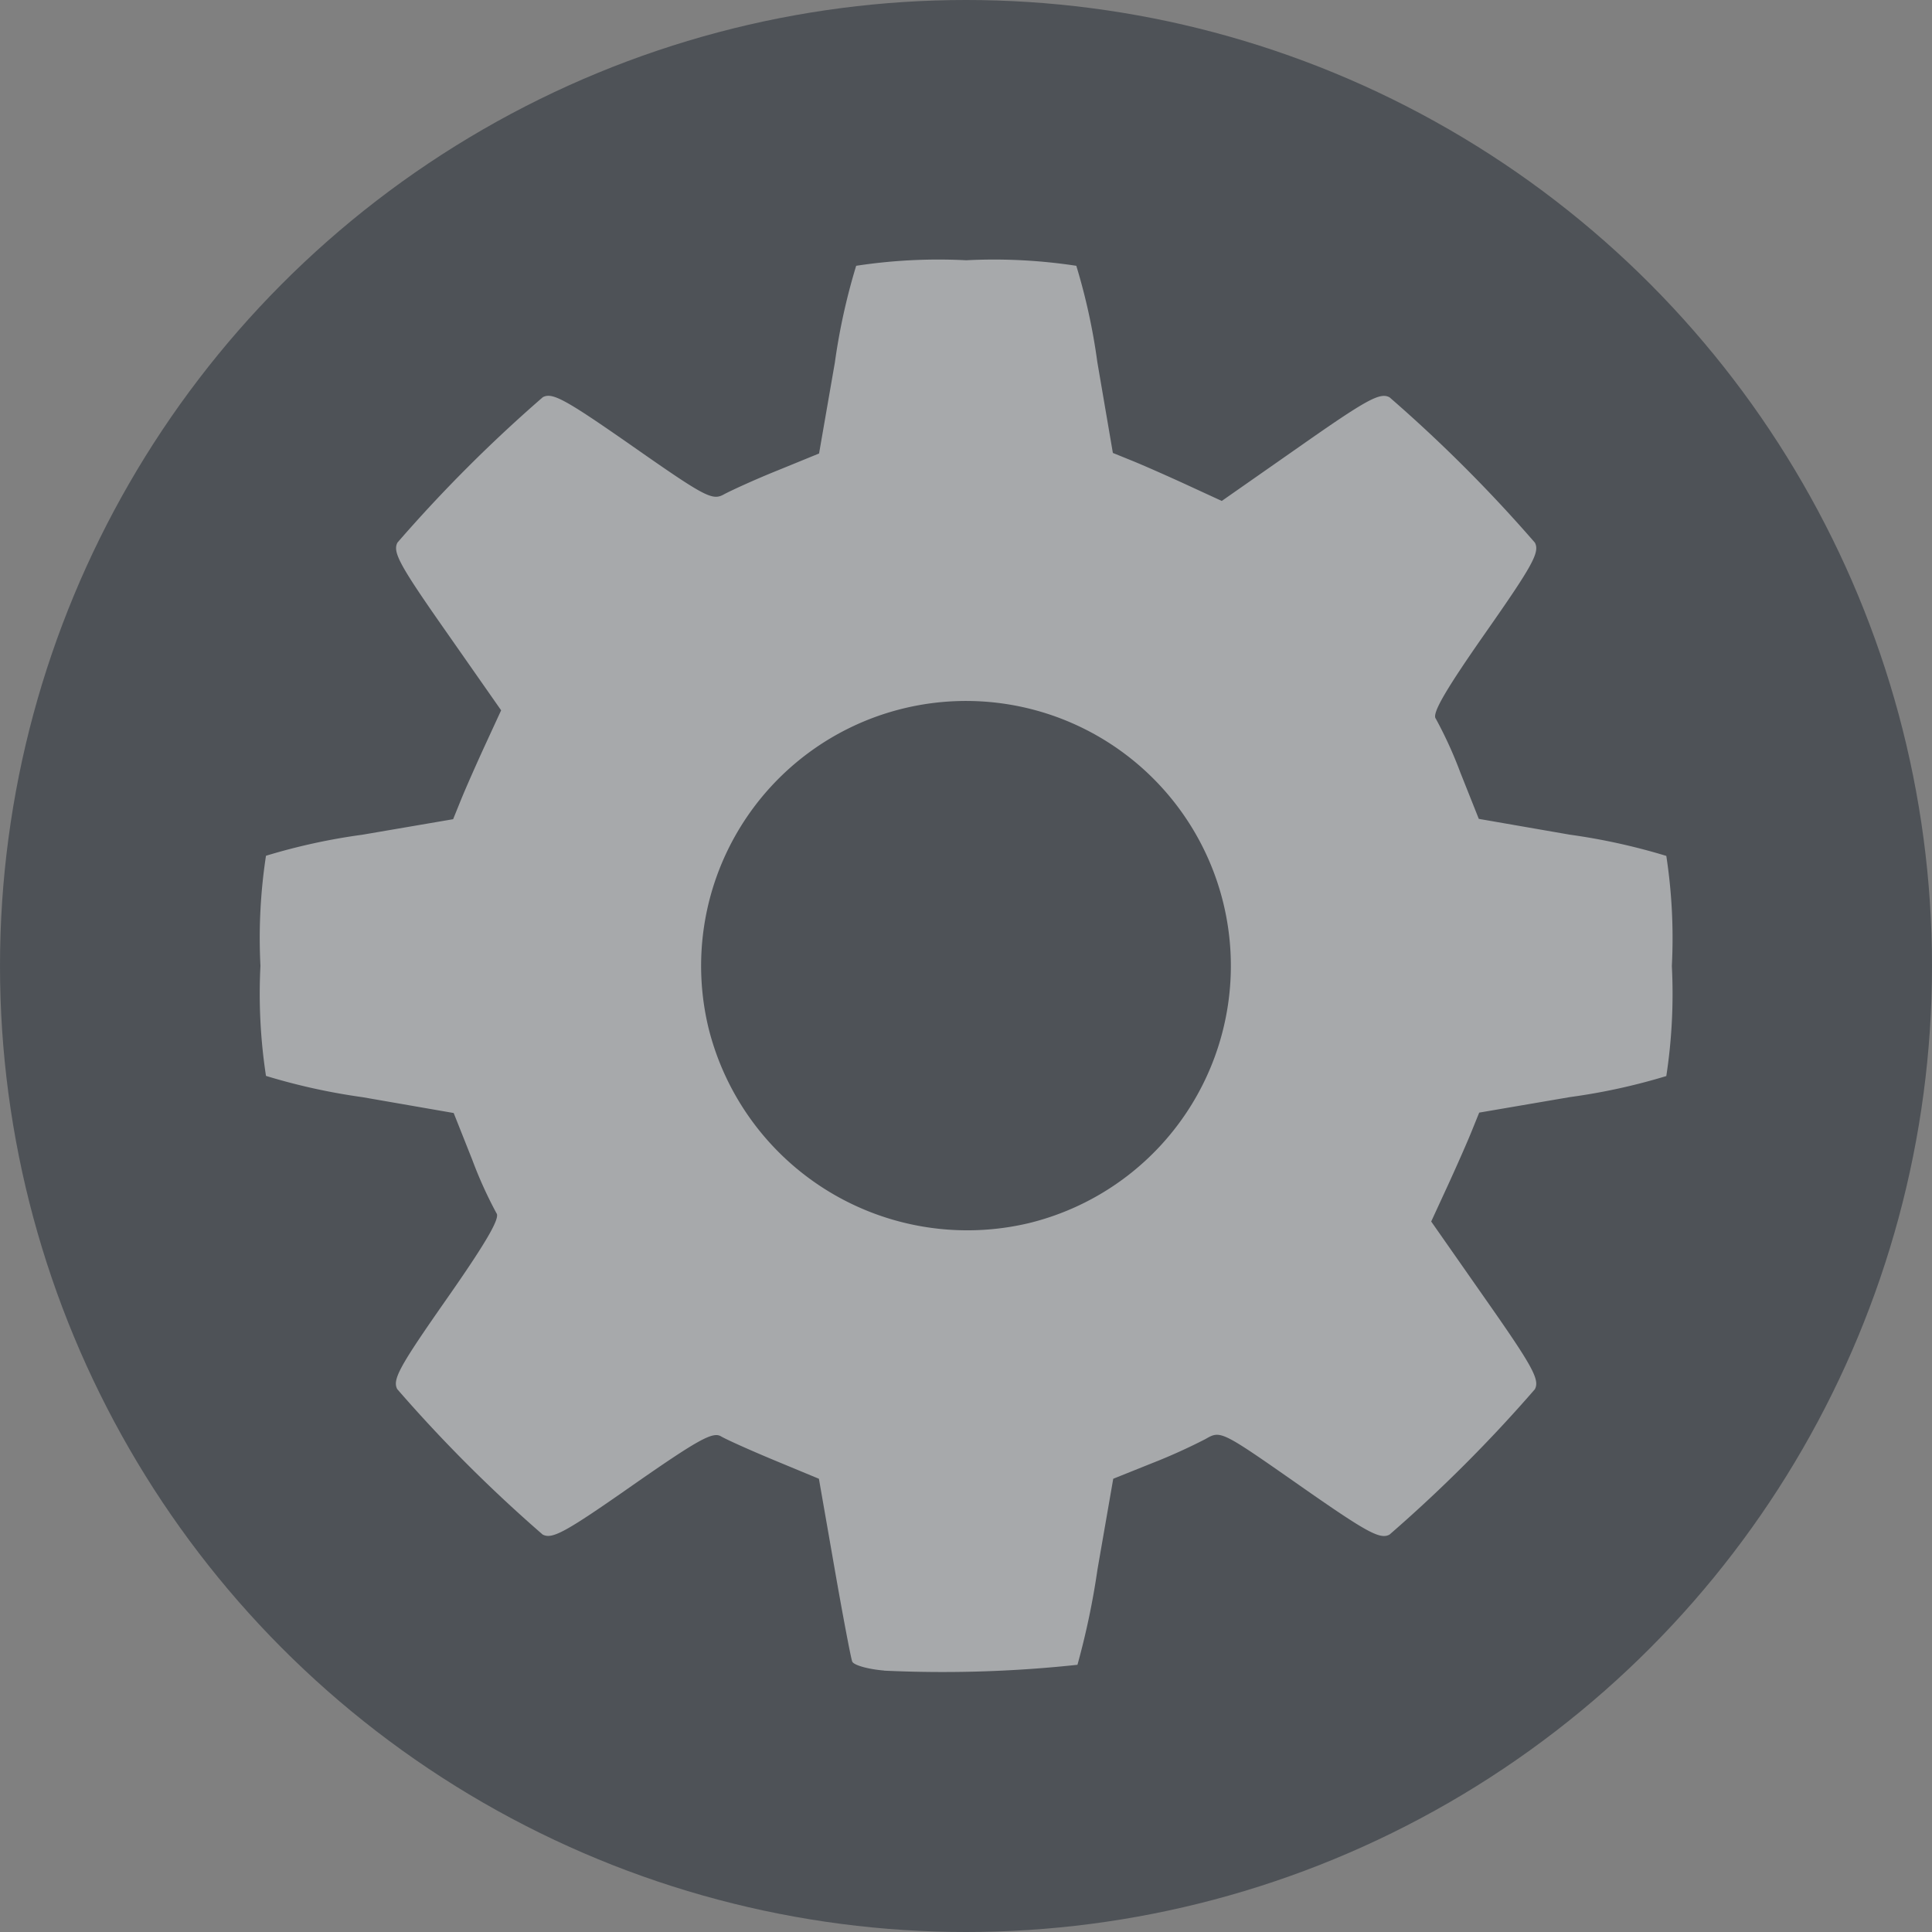 <svg xmlns="http://www.w3.org/2000/svg" width="52" height="52" viewBox="0 0 52 52">
  <rect x="0" y="0" width="52" height="52" fill="#808080" stroke="none"/>
  <g id="Group_94" data-name="Group 94" transform="translate(-15 -13)">
    <circle id="Ellipse_26" data-name="Ellipse 26" cx="26" cy="26" r="26" transform="translate(15 13)" fill="#2d343c" opacity="0.6"/>
    <g id="layer1" transform="translate(22.007 20.003)">
      <path id="path4518" d="M75.509,161.692c-.434-.036-.821-.146-.858-.244s-.255-1.245-.482-2.548l-.414-2.37-1.186-.492c-.652-.271-1.306-.564-1.452-.651-.22-.131-.629.1-2.382,1.322-1.811,1.267-2.159,1.457-2.416,1.322a39.182,39.182,0,0,1-3.913-3.913c-.135-.257.056-.606,1.33-2.427,1.057-1.511,1.446-2.18,1.341-2.307a11.427,11.427,0,0,1-.652-1.439l-.5-1.259-2.452-.426a16.874,16.874,0,0,1-2.6-.573,14.626,14.626,0,0,1-.149-2.962,14.66,14.66,0,0,1,.149-2.963,16.532,16.532,0,0,1,2.593-.566l2.444-.418.211-.521c.116-.287.407-.946.646-1.466l.435-.944-1.474-2.108c-1.262-1.8-1.452-2.151-1.316-2.407a39.182,39.182,0,0,1,3.913-3.913c.256-.135.6.055,2.419,1.324,1.953,1.366,2.145,1.467,2.456,1.291.186-.1.837-.4,1.448-.645l1.111-.454.426-2.452a16.878,16.878,0,0,1,.573-2.6,14.627,14.627,0,0,1,2.962-.149,14.662,14.662,0,0,1,2.963.149,16.527,16.527,0,0,1,.566,2.593l.418,2.444.521.211c.287.116.946.407,1.466.646l.944.435,2.108-1.474c1.8-1.262,2.151-1.452,2.407-1.316a39.175,39.175,0,0,1,3.913,3.913c.135.257-.056.606-1.331,2.427-1.081,1.546-1.447,2.178-1.336,2.311a11.141,11.141,0,0,1,.657,1.44l.5,1.256,2.447.425a16.823,16.823,0,0,1,2.6.572,14.626,14.626,0,0,1,.149,2.962,14.659,14.659,0,0,1-.149,2.963,16.524,16.524,0,0,1-2.592.566l-2.444.418-.211.521c-.116.287-.407.946-.646,1.466l-.435.944,1.474,2.108c1.262,1.8,1.452,2.151,1.316,2.407a39.177,39.177,0,0,1-3.913,3.913c-.256.135-.605-.056-2.421-1.326-2.112-1.477-2.123-1.483-2.531-1.247a15.568,15.568,0,0,1-1.446.653l-1.037.416-.425,2.446a20.69,20.69,0,0,1-.538,2.561,33.868,33.868,0,0,1-5.2.158Zm3.912-12.046a7.129,7.129,0,1,0-8.629-5.215,7.179,7.179,0,0,0,8.629,5.215Z" transform="translate(-58.721 -123.732)" fill="#fff" opacity="0.5"/>
    </g>
  </g>
</svg>
